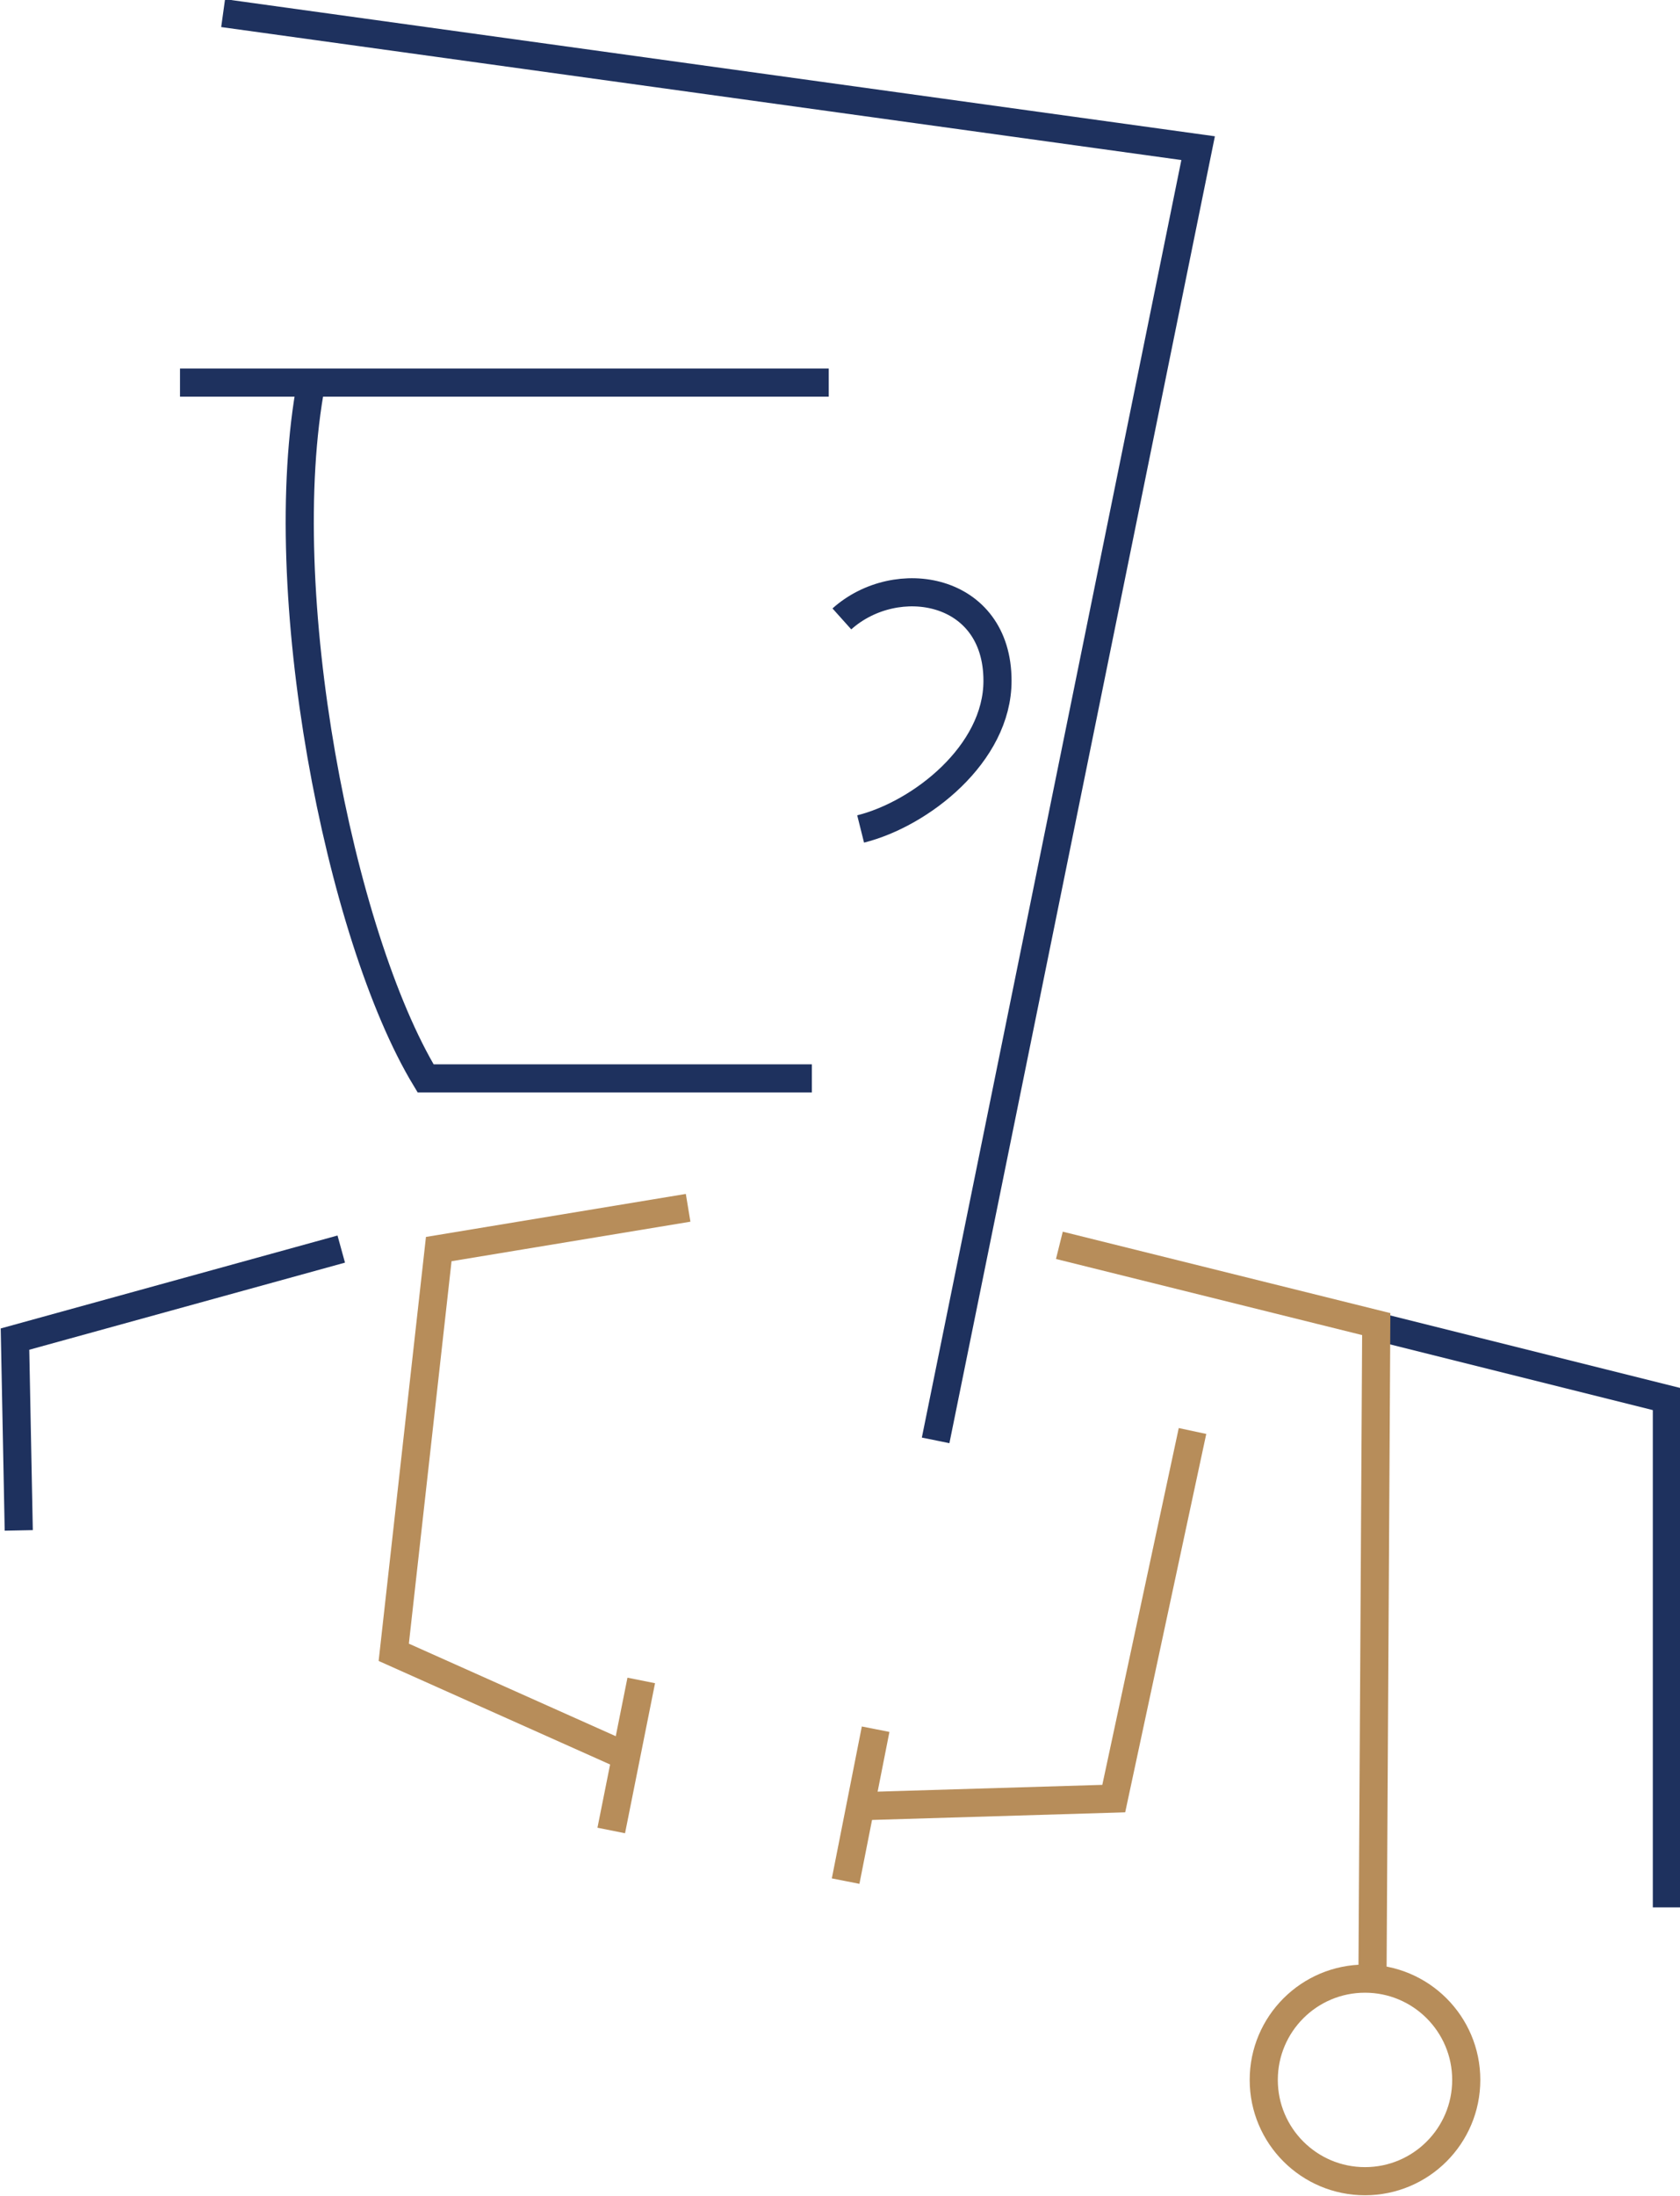 <?xml version="1.0" encoding="utf-8"?>
<!-- Generator: Adobe Illustrator 21.1.0, SVG Export Plug-In . SVG Version: 6.00 Build 0)  -->
<svg version="1.1" id="Layer_1" xmlns="http://www.w3.org/2000/svg" xmlns:xlink="http://www.w3.org/1999/xlink" x="0px" y="0px"
	 viewBox="0 0 89.6 117.1" style="enable-background:new 0 0 89.6 117.1;" xml:space="preserve">
<style type="text/css">
	.st0{fill:none;stroke:#1E315E;stroke-width:1.5;stroke-miterlimit:10;}
	.st1{fill:none;stroke:#B78D5A;stroke-width:1.5;stroke-miterlimit:10;}
</style>
<g>
	<polyline class="st0" points="72.9,70.6 88.9,74.6 88.9,101.7 	"/>
	<g>
		<g>
			<path class="st0" d="M16.6,20.4c-2.1,11.1,1.5,29.5,6.1,37.1h20.6"/>
			<polyline class="st1" points="56.5,66.4 73.4,70.6 73.2,105.3 			"/>
			<line class="st0" x1="9.6" y1="20.4" x2="44.2" y2="20.4"/>
			<polyline class="st0" points="49.9,76.8 63.9,7.9 11.9,0.7 			"/>
			<path class="st0" d="M44.9,33c2.9-2.6,8.3-1.7,8.3,3.3c0,3.9-4.1,7.1-7.3,7.9"/>
			<g>
				<polyline class="st1" points="33.3,93.6 21,88.1 23.4,66.6 36.7,64.4 				"/>
				<line class="st1" x1="34.2" y1="89.6" x2="32.6" y2="97.6"/>
			</g>
			<g>
				<polyline class="st1" points="46.1,96.3 59.4,95.9 63.6,76.3 				"/>
				<line class="st1" x1="46.7" y1="92.2" x2="45.1" y2="100.3"/>
			</g>
			<circle class="st1" cx="72.8" cy="110.9" r="5.4"/>
		</g>
		<polyline class="st0" points="18.2,66.6 0.8,71.4 1,81.6 		"/>
	</g>
</g>
<g>
</g>
<g>
</g>
<g>
</g>
<g>
</g>
<g>
</g>
<g>
</g>
</svg>
